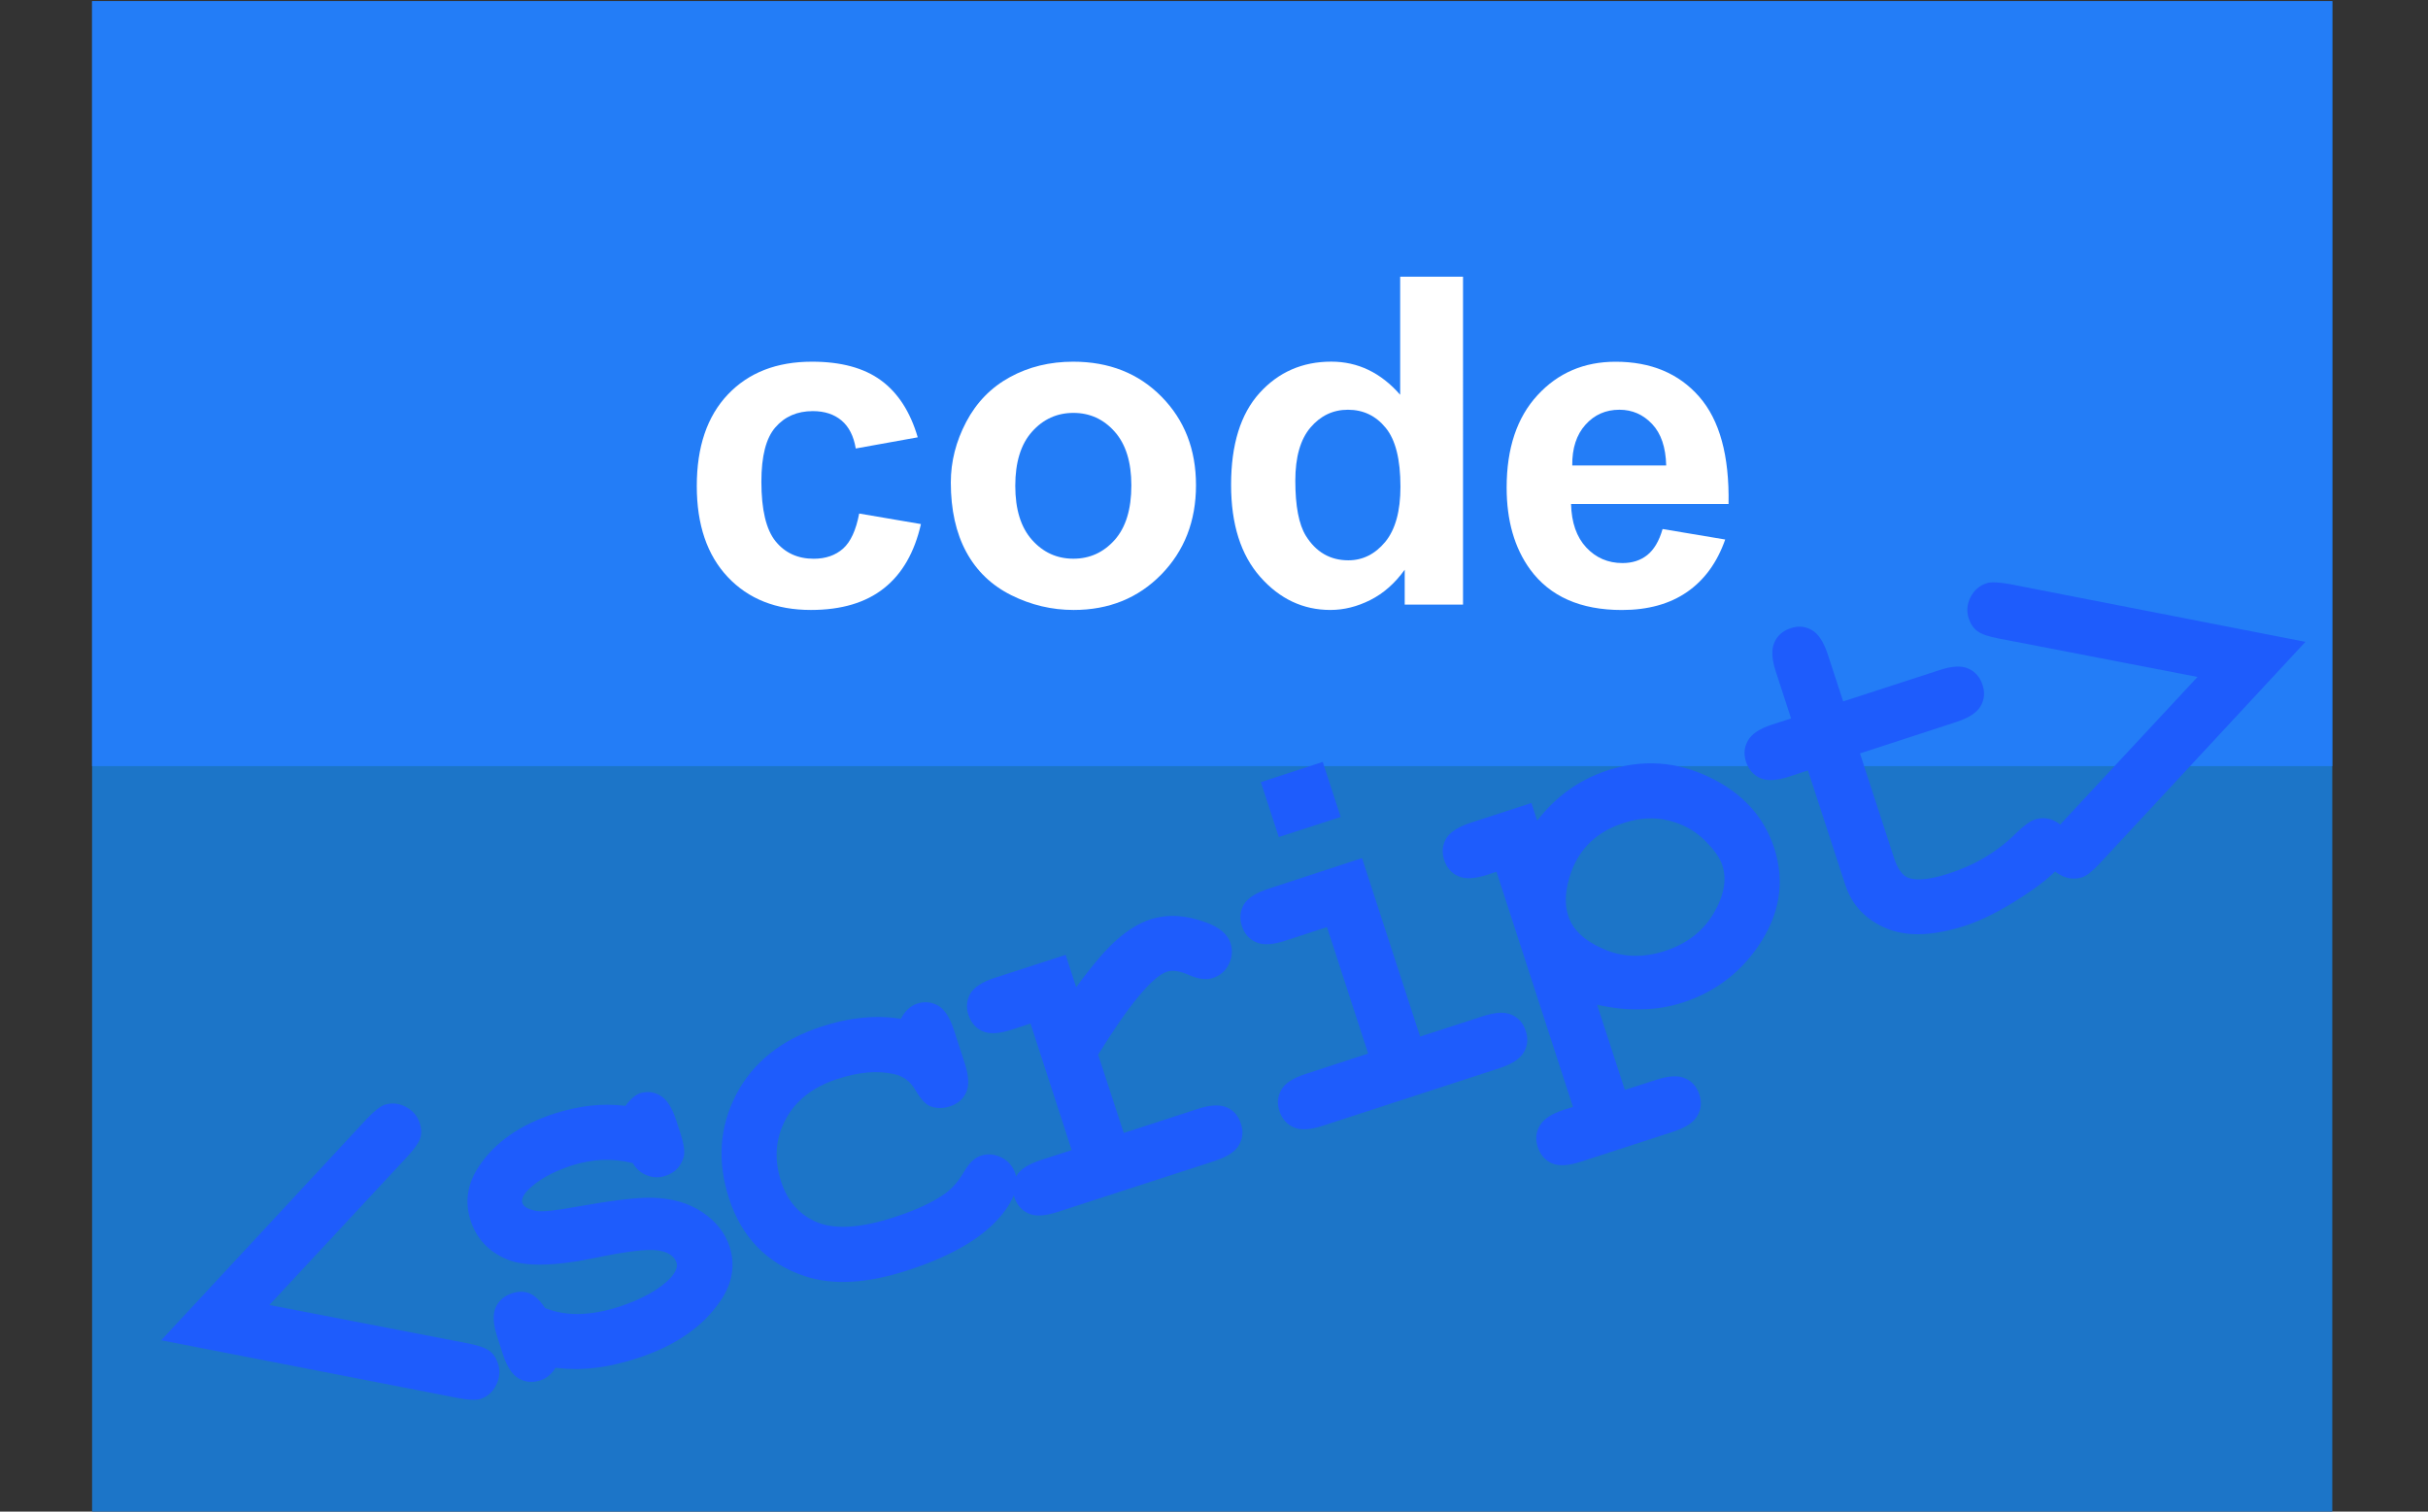 <?xml version="1.0" encoding="utf-8"?>
<svg version="1.1"
	 xmlns="http://www.w3.org/2000/svg" xmlns:xlink="http://www.w3.org/1999/xlink"
	 x="0px" y="0px" width="53px" height="33px" viewBox="0 0 53 33">
<rect x="0" y="0" width="53" height="33" fill="#333333" stroke="none"/>
<defs>
</defs>
<rect x="2.01" y="0.025" fill="#1c75c8" width="48.901" height="33"/>
<rect x="2.01" y="0.025" fill="#237df7" width="48.901" height="16.7"/>
<path fill="#1e5cfc" d="M5.879,28.49l4.34,0.838c0.219,0.045,0.373,0.094,0.458,0.159c0.089,0.061,0.152,0.153,0.193,0.279
	c0.051,0.158,0.038,0.316-0.037,0.466c-0.077,0.156-0.191,0.256-0.342,0.308c-0.1,0.032-0.268,0.023-0.503-0.021l-6.469-1.26
	l4.486-4.832c0.163-0.172,0.293-0.274,0.389-0.308c0.156-0.049,0.31-0.034,0.459,0.042c0.154,0.08,0.256,0.196,0.308,0.354
	c0.042,0.126,0.044,0.237,0.009,0.34c-0.035,0.103-0.128,0.233-0.28,0.396L5.879,28.49z"/>
<path fill="#1e5cfc" d="M13.813,25.392c-0.221-0.056-0.445-0.079-0.666-0.07c-0.222,0.01-0.443,0.052-0.664,0.121
	c-0.44,0.145-0.764,0.331-0.976,0.555c-0.093,0.103-0.128,0.191-0.105,0.264c0.028,0.086,0.133,0.142,0.314,0.175
	c0.138,0.019,0.419-0.01,0.846-0.089c0.788-0.14,1.344-0.21,1.675-0.2c0.431,0.009,0.797,0.116,1.095,0.316
	c0.298,0.2,0.496,0.452,0.594,0.75c0.13,0.405,0.063,0.807-0.205,1.193c-0.384,0.563-0.987,0.976-1.808,1.244
	c-0.326,0.106-0.641,0.179-0.937,0.212c-0.298,0.034-0.582,0.03-0.85-0.003c-0.04,0.065-0.086,0.121-0.142,0.168
	c-0.054,0.047-0.114,0.084-0.179,0.103c-0.177,0.061-0.338,0.044-0.482-0.037c-0.142-0.084-0.259-0.261-0.347-0.531l-0.124-0.387
	c-0.088-0.271-0.1-0.484-0.032-0.634c0.067-0.149,0.186-0.252,0.356-0.308c0.135-0.044,0.264-0.047,0.38,0
	c0.117,0.047,0.23,0.154,0.342,0.321c0.222,0.091,0.468,0.136,0.734,0.131c0.271-0.005,0.562-0.056,0.881-0.158
	c0.52-0.173,0.896-0.387,1.132-0.639c0.109-0.128,0.151-0.232,0.124-0.321c-0.049-0.149-0.187-0.24-0.412-0.271
	c-0.229-0.032-0.659,0.019-1.295,0.149c-0.941,0.202-1.61,0.214-2.006,0.042c-0.396-0.168-0.657-0.452-0.785-0.848
	c-0.131-0.406-0.07-0.797,0.184-1.179c0.347-0.522,0.895-0.906,1.647-1.151c0.264-0.086,0.524-0.14,0.783-0.172
	c0.256-0.028,0.513-0.028,0.769,0.004c0.051-0.074,0.107-0.135,0.158-0.177c0.054-0.047,0.105-0.079,0.156-0.098
	c0.156-0.047,0.305-0.033,0.445,0.051c0.14,0.079,0.256,0.259,0.345,0.531l0.091,0.279c0.08,0.247,0.105,0.425,0.075,0.531
	c-0.063,0.21-0.196,0.345-0.398,0.41c-0.135,0.047-0.27,0.042-0.4-0.009C13.993,25.61,13.888,25.522,13.813,25.392z"/>
<path fill="#1e5cfc" d="M19.663,22.242c0.093-0.175,0.212-0.284,0.356-0.331c0.163-0.054,0.314-0.037,0.458,0.042
	c0.143,0.084,0.256,0.259,0.345,0.529l0.237,0.729c0.088,0.275,0.1,0.484,0.033,0.634s-0.187,0.252-0.356,0.308
	c-0.156,0.051-0.3,0.047-0.436-0.005c-0.1-0.042-0.205-0.158-0.317-0.35c-0.109-0.188-0.266-0.308-0.471-0.35
	c-0.356-0.081-0.766-0.046-1.232,0.107c-0.534,0.173-0.914,0.471-1.135,0.89c-0.219,0.417-0.251,0.867-0.095,1.347
	c0.144,0.442,0.412,0.743,0.806,0.899c0.394,0.153,0.951,0.116,1.67-0.121c0.473-0.153,0.843-0.326,1.111-0.518
	c0.158-0.116,0.293-0.274,0.405-0.47c0.112-0.191,0.233-0.308,0.363-0.35c0.156-0.052,0.308-0.037,0.457,0.037
	c0.151,0.079,0.25,0.195,0.301,0.35c0.082,0.251-0.012,0.545-0.282,0.885c-0.4,0.501-1.09,0.913-2.073,1.23
	c-0.883,0.288-1.628,0.328-2.239,0.126c-0.824-0.275-1.374-0.842-1.654-1.691c-0.263-0.811-0.212-1.565,0.154-2.273
	c0.368-0.704,0.985-1.198,1.854-1.482c0.312-0.103,0.615-0.167,0.901-0.195C19.116,22.19,19.393,22.198,19.663,22.242z"/>
<path fill="#1e5cfc" d="M23.262,20.845l0.23,0.708c0.363-0.499,0.666-0.849,0.904-1.053c0.238-0.205,0.475-0.35,0.715-0.429
	c0.37-0.117,0.771-0.099,1.209,0.064c0.296,0.107,0.475,0.257,0.538,0.447c0.054,0.163,0.04,0.319-0.035,0.469
	c-0.074,0.151-0.193,0.249-0.352,0.301c-0.14,0.046-0.312,0.022-0.513-0.065c-0.2-0.089-0.361-0.116-0.482-0.075
	c-0.159,0.052-0.364,0.229-0.615,0.531c-0.251,0.301-0.547,0.728-0.89,1.281l0.559,1.71l1.617-0.526
	c0.272-0.089,0.484-0.098,0.633-0.032c0.152,0.065,0.254,0.187,0.308,0.358c0.056,0.163,0.042,0.317-0.042,0.461
	c-0.079,0.145-0.256,0.259-0.531,0.35l-3.429,1.113c-0.272,0.089-0.484,0.103-0.634,0.033c-0.151-0.065-0.254-0.187-0.31-0.354
	c-0.054-0.165-0.04-0.321,0.042-0.461c0.082-0.145,0.258-0.261,0.533-0.35l0.676-0.219l-0.899-2.763l-0.41,0.135
	c-0.275,0.089-0.484,0.103-0.636,0.033c-0.149-0.065-0.251-0.185-0.308-0.354c-0.054-0.168-0.04-0.321,0.04-0.466
	c0.084-0.14,0.261-0.257,0.536-0.345L23.262,20.845z"/>
<path fill="#1e5cfc" d="M29.731,18.733l1.268,3.896l1.363-0.442c0.272-0.089,0.482-0.103,0.636-0.033
	c0.149,0.065,0.254,0.182,0.308,0.354c0.056,0.168,0.04,0.321-0.042,0.463c-0.084,0.143-0.259,0.259-0.531,0.348l-3.862,1.258
	c-0.27,0.089-0.484,0.101-0.634,0.032c-0.151-0.067-0.254-0.186-0.31-0.356c-0.054-0.165-0.04-0.318,0.044-0.463
	c0.079-0.143,0.258-0.257,0.531-0.345l1.363-0.445l-0.899-2.761l-0.916,0.299c-0.268,0.088-0.478,0.1-0.631,0.032
	c-0.151-0.065-0.256-0.184-0.31-0.354c-0.056-0.168-0.04-0.322,0.04-0.467c0.084-0.14,0.261-0.256,0.534-0.345L29.731,18.733z
	 M28.874,16.633l0.391,1.202l-1.351,0.438l-0.391-1.199L28.874,16.633z"/>
<path fill="#1e5cfc" d="M34.863,21.935l0.605,1.859l0.683-0.22c0.272-0.088,0.484-0.103,0.634-0.032
	c0.151,0.065,0.254,0.182,0.31,0.354c0.054,0.162,0.04,0.318-0.042,0.461c-0.082,0.145-0.258,0.261-0.531,0.35l-2.013,0.654
	c-0.272,0.089-0.482,0.101-0.636,0.035c-0.149-0.07-0.251-0.187-0.305-0.354c-0.056-0.168-0.042-0.326,0.044-0.468
	c0.083-0.147,0.258-0.259,0.529-0.348l0.195-0.061l-1.67-5.134l-0.196,0.065c-0.275,0.088-0.484,0.102-0.638,0.032
	c-0.149-0.065-0.252-0.185-0.308-0.354c-0.054-0.167-0.04-0.321,0.042-0.466c0.084-0.14,0.261-0.256,0.533-0.345l1.33-0.433
	l0.126,0.386c0.205-0.268,0.438-0.493,0.692-0.673c0.256-0.184,0.534-0.321,0.834-0.422c0.776-0.251,1.521-0.2,2.239,0.149
	c0.717,0.345,1.183,0.857,1.407,1.537c0.243,0.75,0.124,1.473-0.363,2.172c-0.405,0.582-0.946,0.982-1.626,1.206
	c-0.289,0.094-0.592,0.145-0.904,0.149C35.522,22.046,35.201,22.009,34.863,21.935z M37.596,18.888
	c-0.051-0.158-0.18-0.34-0.387-0.545c-0.205-0.205-0.466-0.35-0.778-0.429c-0.314-0.079-0.647-0.061-0.997,0.056
	c-0.563,0.182-0.946,0.54-1.139,1.071c-0.128,0.368-0.151,0.686-0.063,0.951c0.098,0.307,0.356,0.547,0.773,0.727
	c0.415,0.182,0.862,0.195,1.337,0.042c0.48-0.158,0.836-0.432,1.063-0.82C37.635,19.554,37.698,19.199,37.596,18.888z"/>
<path fill="#1e5cfc" d="M40.601,16.448l0.741,2.276c0.08,0.244,0.184,0.387,0.308,0.438c0.193,0.07,0.492,0.037,0.892-0.093
	c0.578-0.187,1.074-0.484,1.482-0.895c0.161-0.154,0.291-0.249,0.398-0.284c0.147-0.047,0.294-0.037,0.438,0.037
	c0.145,0.074,0.242,0.193,0.293,0.354c0.049,0.148,0.033,0.293-0.051,0.438c-0.125,0.233-0.428,0.51-0.915,0.829
	c-0.487,0.321-0.911,0.536-1.274,0.657c-0.708,0.229-1.286,0.252-1.738,0.061c-0.452-0.191-0.75-0.506-0.895-0.95l-0.815-2.497
	l-0.405,0.133c-0.275,0.091-0.487,0.102-0.638,0.034c-0.149-0.067-0.252-0.187-0.308-0.354c-0.054-0.168-0.042-0.321,0.042-0.466
	c0.082-0.145,0.258-0.262,0.533-0.35l0.408-0.131l-0.333-1.024c-0.091-0.275-0.1-0.487-0.03-0.639
	c0.065-0.149,0.184-0.252,0.354-0.308c0.166-0.056,0.319-0.042,0.464,0.042c0.142,0.082,0.258,0.259,0.347,0.533l0.335,1.023
	l2.097-0.681c0.275-0.093,0.487-0.103,0.636-0.035c0.151,0.067,0.254,0.187,0.31,0.356c0.054,0.163,0.042,0.321-0.042,0.462
	c-0.082,0.144-0.261,0.261-0.536,0.349L40.601,16.448z"/>
<path fill="#1e5cfc" d="M47.969,14.778l-4.34-0.839c-0.221-0.042-0.373-0.093-0.461-0.158c-0.086-0.061-0.151-0.153-0.193-0.279
	c-0.051-0.158-0.038-0.313,0.04-0.466c0.077-0.151,0.193-0.252,0.349-0.303c0.093-0.033,0.261-0.023,0.494,0.016l6.467,1.263
	l-4.482,4.829c-0.163,0.177-0.294,0.279-0.389,0.31c-0.156,0.049-0.31,0.038-0.459-0.039c-0.154-0.077-0.256-0.198-0.31-0.359
	c-0.04-0.125-0.042-0.237-0.009-0.34c0.035-0.103,0.128-0.232,0.28-0.396L47.969,14.778z"/>
<path fill="#ffffff" d="M20.033,9.547L18.68,9.791c-0.045-0.271-0.149-0.475-0.31-0.611S18,8.975,17.743,8.975
	c-0.342,0-0.614,0.119-0.818,0.355c-0.204,0.234-0.305,0.629-0.305,1.184c0,0.615,0.104,1.049,0.31,1.303s0.484,0.381,0.833,0.381
	c0.26,0,0.474-0.074,0.64-0.221c0.166-0.148,0.283-0.404,0.352-0.766l1.348,0.23c-0.14,0.617-0.409,1.086-0.806,1.4
	c-0.397,0.316-0.929,0.475-1.597,0.475c-0.758,0-1.363-0.24-1.814-0.719s-0.676-1.141-0.676-1.986c0-0.857,0.226-1.523,0.679-2
	s1.064-0.715,1.836-0.715c0.631,0,1.134,0.135,1.506,0.408C19.602,8.576,19.87,8.99,20.033,9.547z"/>
<path fill="#ffffff" d="M20.755,10.533c0-0.457,0.112-0.896,0.337-1.324c0.225-0.426,0.543-0.752,0.955-0.977
	s0.872-0.336,1.379-0.336c0.785,0,1.427,0.254,1.929,0.764s0.752,1.152,0.752,1.932c0,0.783-0.253,1.434-0.759,1.951
	c-0.506,0.516-1.144,0.773-1.912,0.773c-0.475,0-0.929-0.107-1.36-0.322s-0.759-0.529-0.984-0.945
	C20.868,11.635,20.755,11.129,20.755,10.533z M22.162,10.605c0,0.516,0.122,0.908,0.366,1.182s0.545,0.41,0.903,0.41
	s0.658-0.137,0.901-0.41s0.364-0.67,0.364-1.191c0-0.508-0.121-0.898-0.364-1.172s-0.543-0.41-0.901-0.41s-0.659,0.137-0.903,0.41
	S22.162,10.092,22.162,10.605z"/>
<path fill="#ffffff" d="M31.937,13.199h-1.274v-0.762c-0.211,0.295-0.461,0.516-0.75,0.662c-0.288,0.145-0.579,0.217-0.872,0.217
	c-0.596,0-1.106-0.24-1.531-0.721s-0.637-1.15-0.637-2.01c0-0.879,0.207-1.547,0.62-2.004s0.936-0.686,1.567-0.686
	c0.58,0,1.081,0.24,1.504,0.723V6.041h1.372V13.199z M28.275,10.494c0,0.553,0.077,0.953,0.229,1.201
	c0.221,0.357,0.531,0.537,0.928,0.537c0.316,0,0.584-0.135,0.806-0.402c0.221-0.27,0.332-0.67,0.332-1.205
	c0-0.596-0.107-1.023-0.322-1.285c-0.215-0.264-0.49-0.395-0.825-0.395c-0.326,0-0.598,0.131-0.818,0.389
	C28.385,9.594,28.275,9.979,28.275,10.494z"/>
<path fill="#ffffff" d="M36.292,11.549l1.367,0.229c-0.176,0.502-0.453,0.883-0.833,1.146c-0.379,0.262-0.854,0.393-1.423,0.393
	c-0.902,0-1.569-0.295-2.002-0.885c-0.342-0.471-0.513-1.066-0.513-1.787c0-0.859,0.225-1.531,0.674-2.018
	c0.449-0.488,1.017-0.73,1.704-0.73c0.771,0,1.38,0.254,1.826,0.764s0.659,1.289,0.64,2.342h-3.438
	c0.01,0.406,0.121,0.723,0.332,0.949s0.475,0.34,0.791,0.34c0.215,0,0.396-0.059,0.542-0.176S36.218,11.809,36.292,11.549z
	 M36.371,10.162c-0.01-0.398-0.112-0.699-0.308-0.906S35.63,8.945,35.35,8.945c-0.299,0-0.547,0.109-0.742,0.328
	c-0.195,0.217-0.292,0.514-0.288,0.889H36.371z"/>
</svg>
